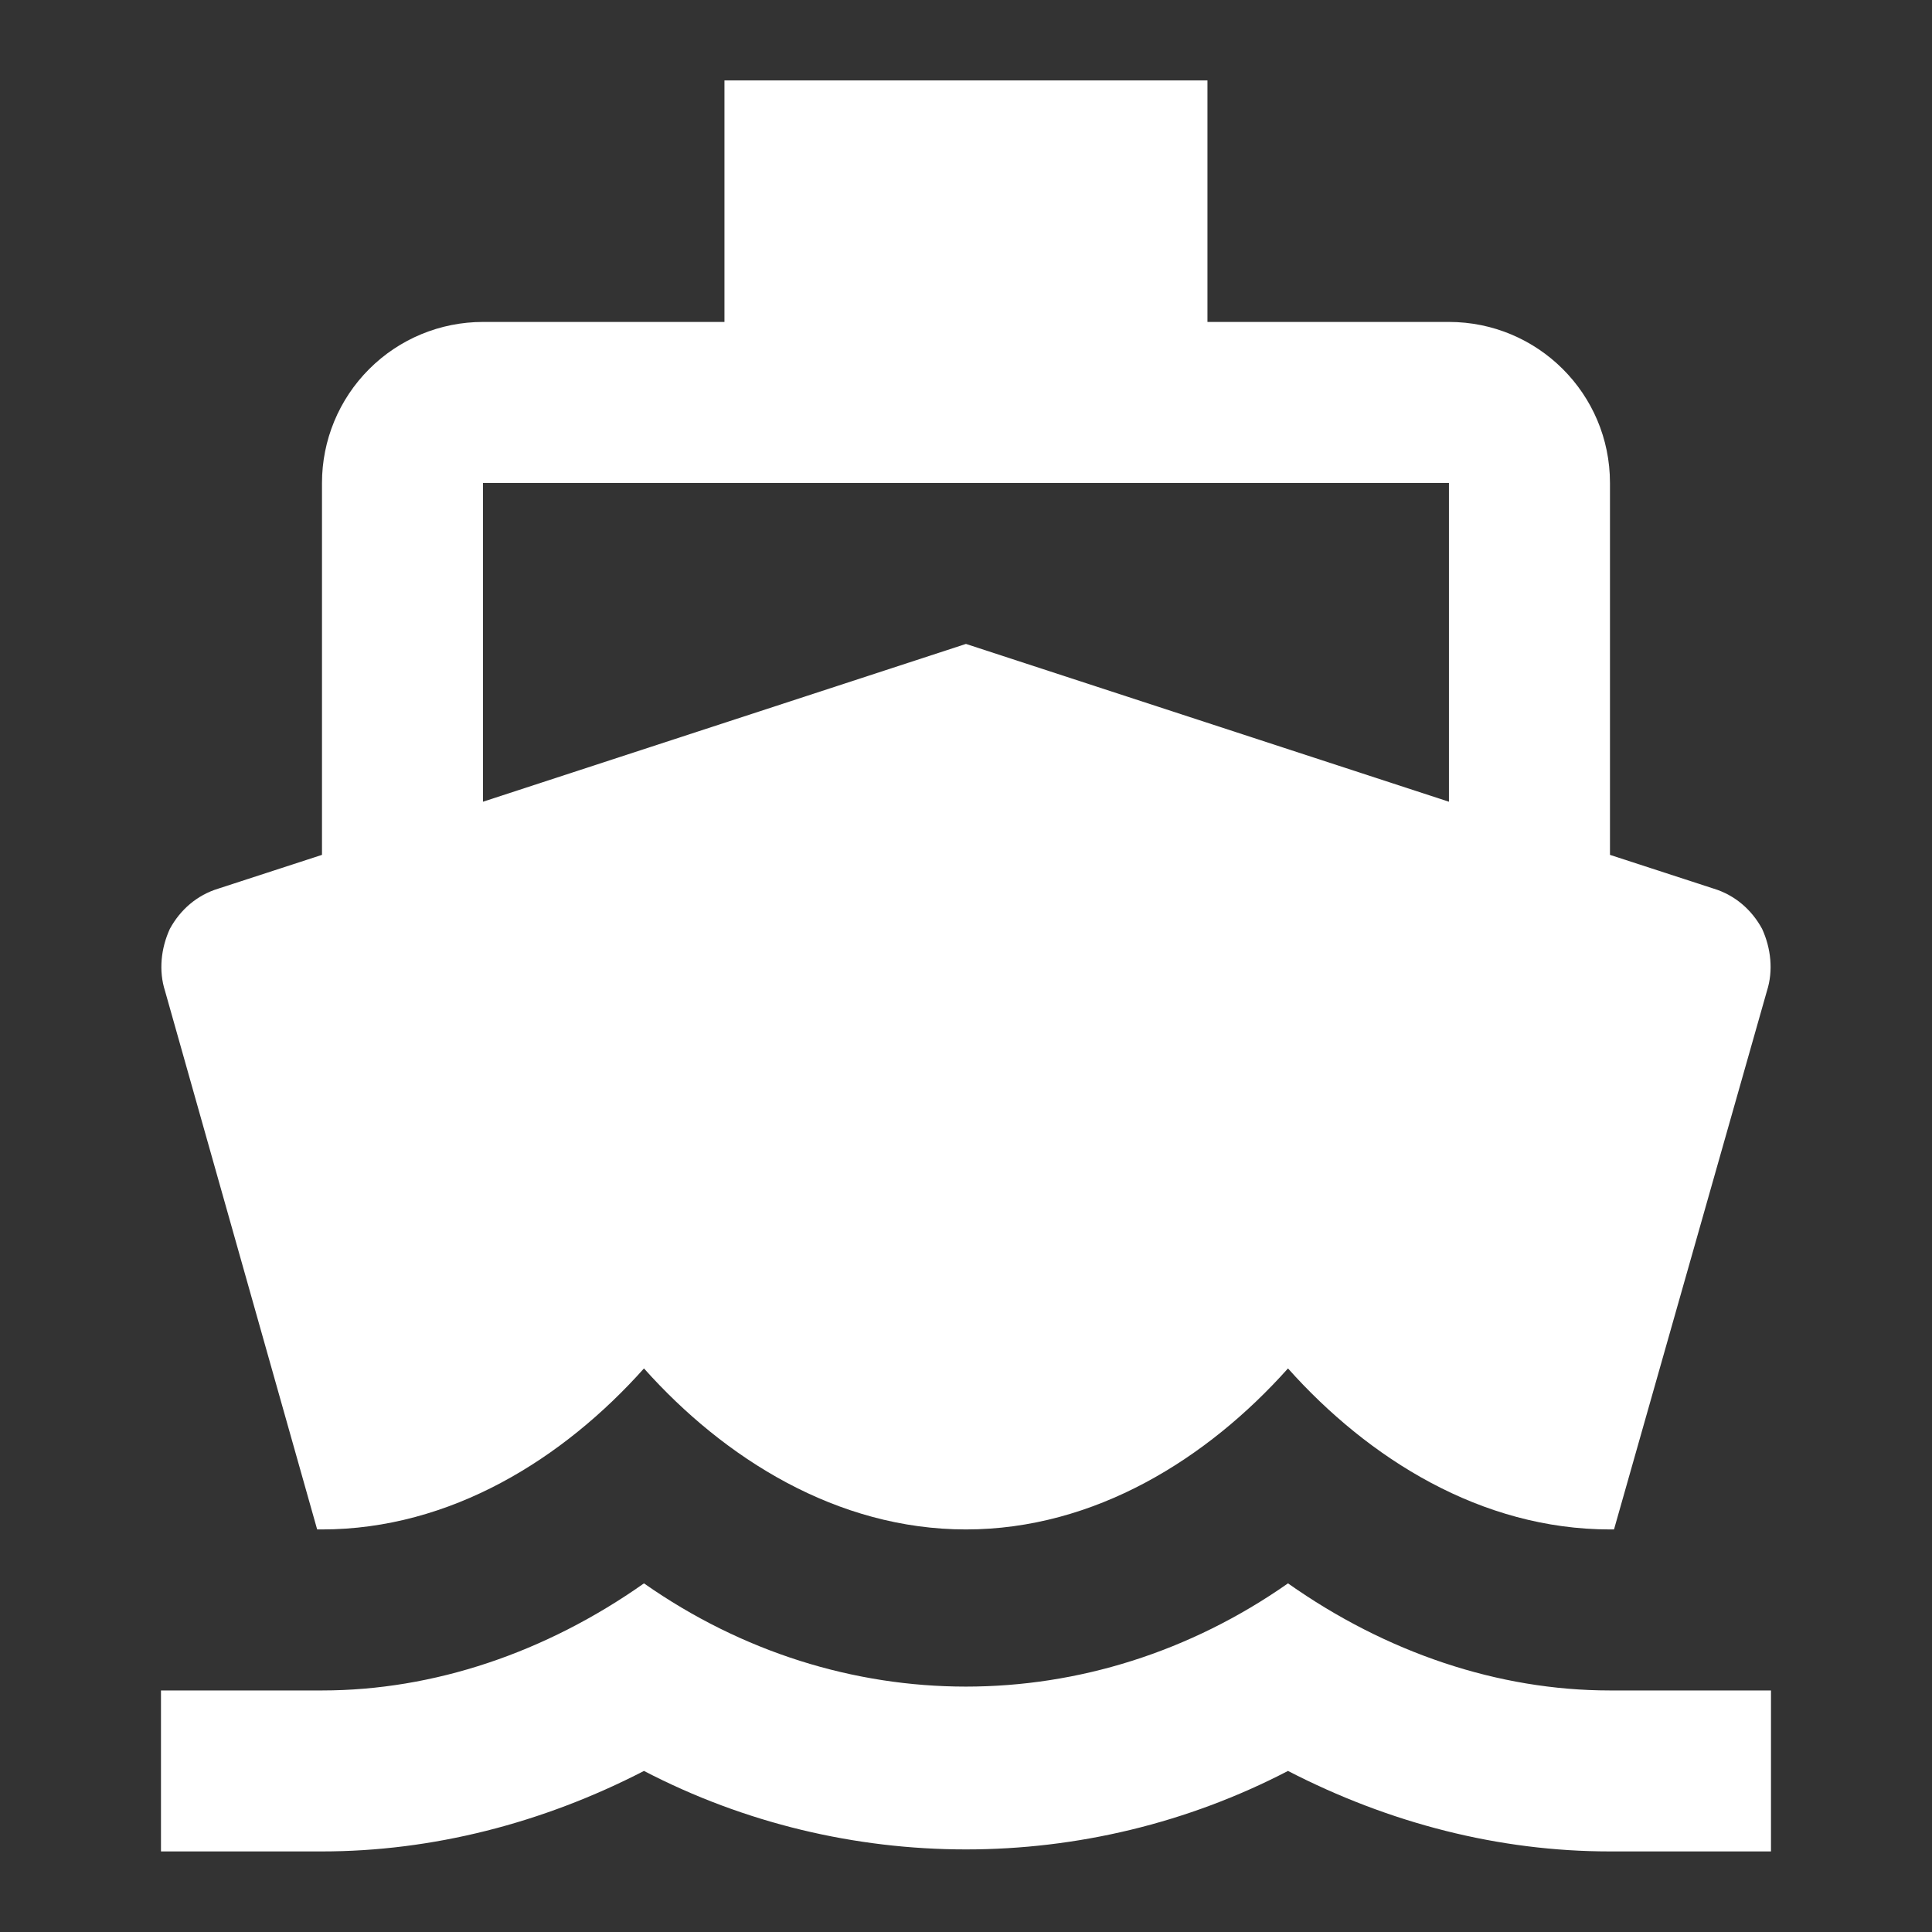 <svg width="44" height="44" viewBox="0 0 44 44" fill="none" xmlns="http://www.w3.org/2000/svg">
<rect x="0" y="0" width="44" height="44" fill="#333333" stroke="none"/>
<path d="M10.999 10.999H32.999V18.259L21.999 14.665L10.999 18.259V10.999ZM7.223 34.832H7.333C10.266 34.832 12.833 33.219 14.666 31.165C16.499 33.219 19.066 34.832 21.999 34.832C24.933 34.832 27.499 33.219 29.333 31.165C31.166 33.219 33.733 34.832 36.666 34.832H36.758L40.241 22.567C40.388 22.109 40.333 21.595 40.131 21.155C39.893 20.715 39.508 20.385 39.031 20.239L36.666 19.469V10.999C36.666 8.964 35.016 7.332 32.999 7.332H27.499V1.832H16.499V7.332H10.999C10.027 7.332 9.094 7.718 8.407 8.406C7.719 9.094 7.333 10.026 7.333 10.999V19.469L4.968 20.239C4.491 20.385 4.106 20.715 3.868 21.155C3.666 21.595 3.611 22.109 3.758 22.567L7.223 34.832ZM36.666 38.499C34.118 38.499 31.569 37.637 29.333 36.06C24.859 39.195 19.139 39.195 14.666 36.06C12.429 37.637 9.881 38.499 7.333 38.499H3.666V42.165H7.333C9.844 42.165 12.356 41.524 14.666 40.332C19.249 42.715 24.749 42.715 29.333 40.332C31.643 41.524 34.136 42.165 36.666 42.165H40.333V38.499H36.666Z" fill="white"/>
</svg>
